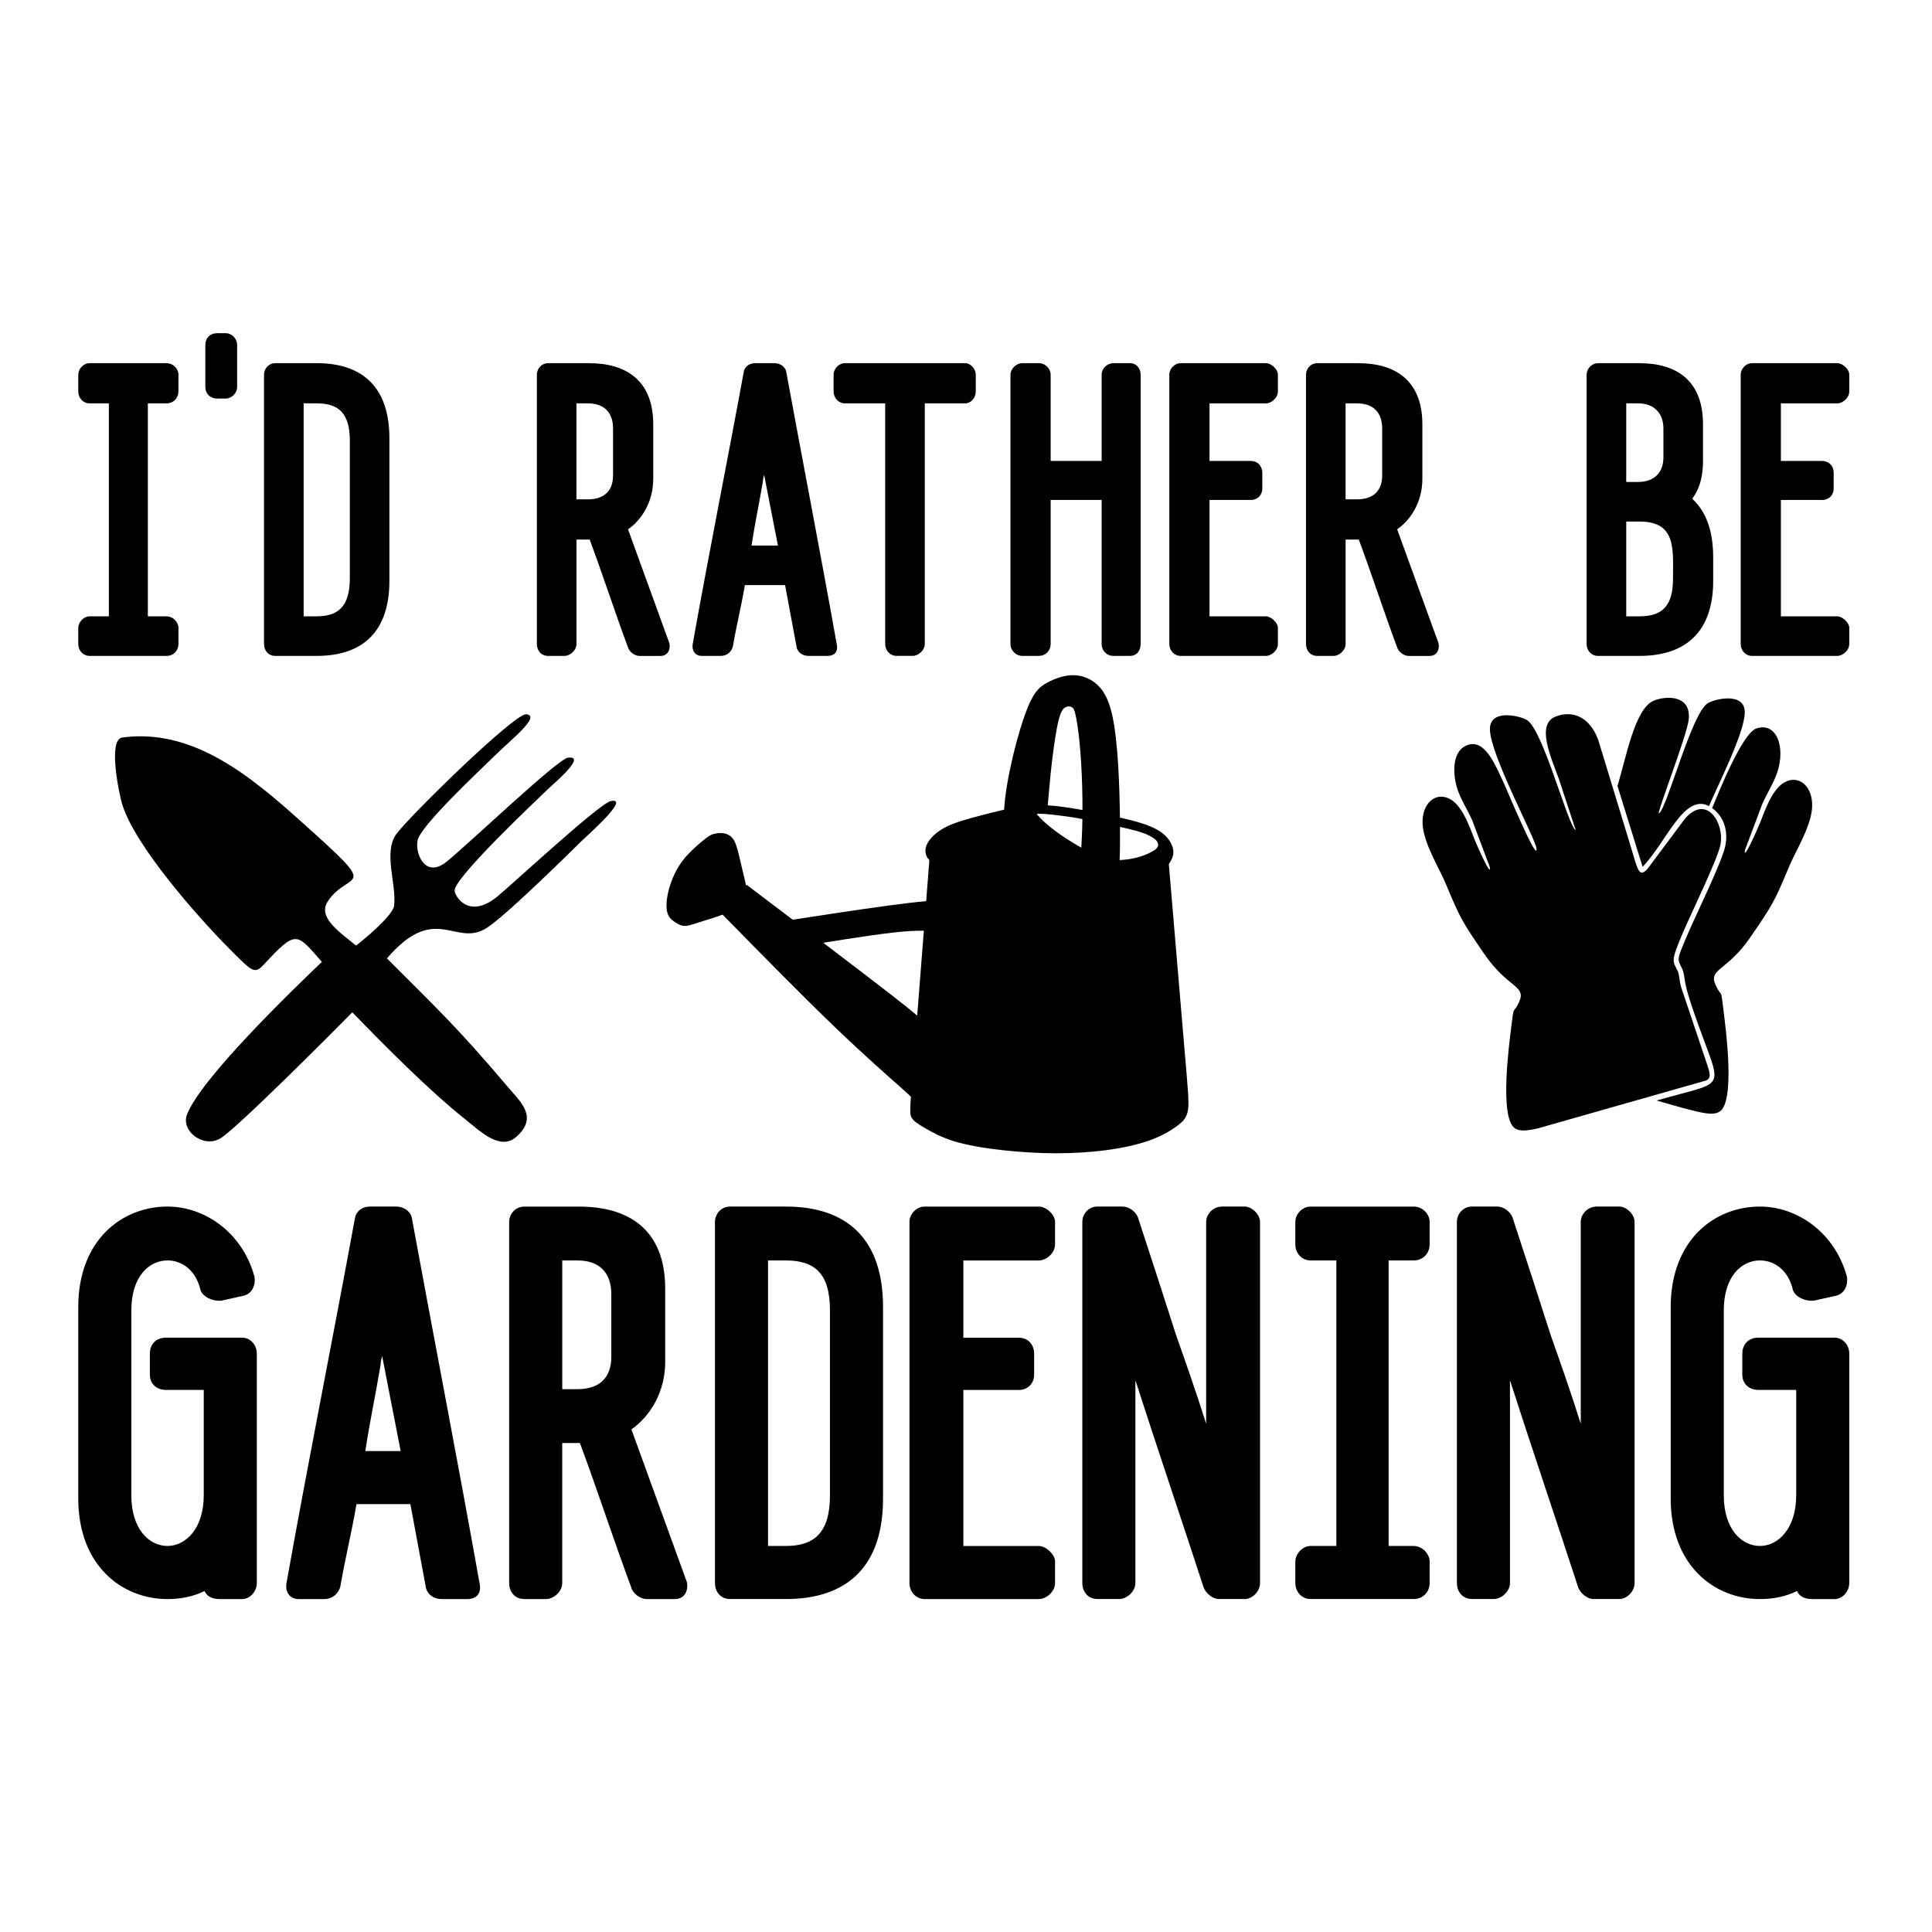 <?xml version="1.0" encoding="utf-8"?>
<!-- Generator: Adobe Illustrator 25.0.0, SVG Export Plug-In . SVG Version: 6.00 Build 0)  -->
<svg version="1.1" id="Layer_1" xmlns="http://www.w3.org/2000/svg" xmlns:xlink="http://www.w3.org/1999/xlink" x="0px" y="0px"
	 viewBox="0 0 864 864" style="enable-background:new 0 0 864 864;" xml:space="preserve">
<style type="text/css">
	.st0{fill-rule:evenodd;clip-rule:evenodd;}
</style>
<g>
	<path d="M108.38,598.21H74.21c-4.32,0-7.19,2.88-7.19,7.19v9.35c0,3.96,2.88,6.83,7.19,6.83h16.91v47.12
		c0,15.11-8.27,22.66-16.19,22.66c-8.27,0-16.19-7.55-16.19-22.66v-82.73c0-15.11,7.91-22.3,16.19-22.3
		c6.11,0,12.59,3.96,14.75,13.31c1.08,2.88,5.04,5.04,9.35,4.68l9.71-2.16c3.6-0.72,5.76-4.32,5.04-8.63
		c-5.4-19.78-22.3-31.29-38.85-31.29c-20.5,0-39.93,15.11-39.93,44.96v85.61c0,29.85,19.42,44.96,39.93,44.96
		c5.76,0,11.51-1.08,16.55-3.6c1.08,2.52,3.6,3.6,6.83,3.6h10.07c3.24,0,6.47-3.24,6.47-7.19V605.41
		C114.85,601.09,111.62,598.21,108.38,598.21L108.38,598.21z M214.44,707.92c-9.35-52.52-20.5-110.07-30.21-162.94
		c-0.36-2.88-3.24-5.4-7.19-5.4h-11.51c-3.96,0-6.47,2.52-6.83,5.4c-9.71,52.87-21.22,110.43-30.57,162.94
		c-0.72,3.96,1.44,7.19,5.4,7.19h11.51c3.6,0,6.47-2.52,7.19-5.76c2.16-12.59,5.04-24.1,7.19-36.69h24.1l6.83,36.69
		c0.36,3.24,3.24,5.76,7.19,5.76h11.51C213,715.11,215.52,712.59,214.44,707.92L214.44,707.92z M163.36,648.93
		c2.16-14.03,4.68-25.54,6.83-38.49c0-1.08,0.36-2.88,0.72-3.96l8.27,42.44H163.36L163.36,648.93z M307.19,707.56l-24.82-68.34
		c8.27-5.76,15.11-16.55,15.11-30.21v-32.73c0-26.62-16.55-36.69-38.49-36.69h-24.46c-4.32,0-6.83,3.6-6.83,6.83v161.5
		c0,3.96,2.52,7.19,6.83,7.19h9.71c3.24,0,7.19-3.24,7.19-7.19v-62.59h7.91c7.91,21.22,15.11,43.52,23.02,64.74
		c0.72,2.52,3.96,5.04,6.83,5.04h12.59C306.11,715.11,307.91,711.51,307.19,707.56L307.19,707.56z M251.44,563.68h6.83
		c10.07,0,15.11,5.75,15.11,15.11v28.06c0,8.99-5.04,14.39-15.11,14.39h-6.83V563.68L251.44,563.68z M351.38,539.58h-24.82
		c-4.32,0-6.83,3.6-6.83,6.83v161.5c0,3.96,2.52,7.19,6.83,7.19h24.82c27.7,0,43.52-14.75,43.52-44.96v-85.61
		C394.9,554.33,379.08,539.58,351.38,539.58L351.38,539.58z M371.16,668.71c0,16.55-6.83,22.66-19.78,22.66h-7.91V563.68h7.91
		c12.95,0,19.78,5.75,19.78,22.3V668.71L371.16,668.71z M464.63,563.68c3.24,0,7.19-3.24,7.19-7.19v-10.07
		c0-3.24-3.96-6.83-7.19-6.83h-51.08c-3.96,0-6.83,3.6-6.83,6.83v161.5c0,3.96,2.88,7.19,6.83,7.19h51.08
		c3.24,0,7.19-3.24,7.19-7.19v-9.71c0-2.88-3.96-6.83-7.19-6.83h-33.81v-69.78h24.82c3.96,0,6.83-2.88,6.83-6.83v-9.35
		c0-4.32-2.88-7.19-6.83-7.19h-24.82v-34.53H464.63L464.63,563.68z M556.66,539.58h-10.07c-4.32,0-7.19,3.6-7.19,6.83v90.28
		c-4.68-14.75-9.35-28.06-13.31-39.21c-5.4-16.91-10.79-33.45-17.26-53.23c-1.08-2.52-3.96-4.68-6.83-4.68h-11.15
		c-4.32,0-6.83,3.6-6.83,6.83v161.5c0,3.96,2.52,7.19,6.83,7.19h9.71c3.24,0,7.19-3.24,7.19-7.19v-90.64
		c10.43,32.37,20.14,60.79,30.57,92.8c1.08,2.52,3.96,5.04,6.83,5.04h11.51c3.24,0,6.83-3.24,6.83-7.19v-161.5
		C563.5,543.18,559.9,539.58,556.66,539.58L556.66,539.58z M632.15,563.68c4.32,0,7.19-3.24,7.19-7.19v-10.07
		c0-3.24-2.88-6.83-7.19-6.83h-46.04c-3.96,0-6.83,3.6-6.83,6.83v10.07c0,3.96,2.88,7.19,6.83,7.19h11.51v127.69h-11.51
		c-3.96,0-6.83,3.96-6.83,6.83v9.71c0,3.96,2.88,7.19,6.83,7.19h46.04c4.32,0,7.19-3.24,7.19-7.19v-9.71c0-2.88-2.88-6.83-7.19-6.83
		H621V563.68H632.15L632.15,563.68z M724.18,539.58h-10.07c-4.32,0-7.19,3.6-7.19,6.83v90.28c-4.68-14.75-9.35-28.06-13.31-39.21
		c-5.4-16.91-10.79-33.45-17.27-53.23c-1.08-2.52-3.96-4.68-6.83-4.68h-11.15c-4.32,0-6.83,3.6-6.83,6.83v161.5
		c0,3.96,2.52,7.19,6.83,7.19h9.71c3.24,0,7.19-3.24,7.19-7.19v-90.64c10.43,32.37,20.14,60.79,30.57,92.8
		c1.08,2.52,3.96,5.04,6.83,5.04h11.51c3.24,0,6.83-3.24,6.83-7.19v-161.5C731.01,543.18,727.42,539.58,724.18,539.58L724.18,539.58
		z M820.53,598.21h-34.17c-4.32,0-7.19,2.88-7.19,7.19v9.35c0,3.96,2.88,6.83,7.19,6.83h16.91v47.12c0,15.11-8.27,22.66-16.19,22.66
		c-8.27,0-16.19-7.55-16.19-22.66v-82.73c0-15.11,7.91-22.3,16.19-22.3c6.11,0,12.59,3.96,14.75,13.31
		c1.08,2.88,5.04,5.04,9.35,4.68l9.71-2.16c3.6-0.72,5.75-4.32,5.04-8.63c-5.4-19.78-22.3-31.29-38.85-31.29
		c-20.5,0-39.93,15.11-39.93,44.96v85.61c0,29.85,19.42,44.96,39.93,44.96c5.76,0,11.51-1.08,16.55-3.6c1.08,2.52,3.6,3.6,6.83,3.6
		h10.07c3.24,0,6.47-3.24,6.47-7.19V605.41C827,601.09,823.77,598.21,820.53,598.21L820.53,598.21z"/>
	<path d="M74.43,180.39c3.22,0,5.37-2.41,5.37-5.36v-7.51c0-2.41-2.15-5.1-5.37-5.1H40.1c-2.95,0-5.1,2.68-5.1,5.1v7.51
		c0,2.95,2.15,5.36,5.1,5.36h8.58v95.23H40.1c-2.95,0-5.1,2.95-5.1,5.1v7.24c0,2.95,2.15,5.36,5.1,5.36h34.34
		c3.22,0,5.37-2.41,5.37-5.36v-7.24c0-2.15-2.15-5.1-5.37-5.1h-8.32v-95.23H74.43L74.43,180.39z M97.19,149
		c-3.22,0-5.37,2.15-5.37,5.37v18.51c0,3.22,2.15,5.36,5.37,5.36h3.76c2.41,0,5.1-2.15,5.1-5.36v-18.51c0-3.22-2.68-5.37-5.1-5.37
		H97.19L97.19,149z M141.68,162.41h-18.51c-3.22,0-5.1,2.68-5.1,5.1v120.45c0,2.95,1.88,5.36,5.1,5.36h18.51
		c20.66,0,32.46-11,32.46-33.53v-63.85C174.14,173.41,162.34,162.41,141.68,162.41L141.68,162.41z M156.44,258.72
		c0,12.34-5.1,16.9-14.75,16.9h-5.9v-95.23h5.9c9.66,0,14.75,4.29,14.75,16.63V258.72L156.44,258.72z M299.37,287.69l-18.51-50.97
		c6.17-4.29,11.27-12.34,11.27-22.53v-24.41c0-19.85-12.34-27.36-28.7-27.36h-18.24c-3.22,0-5.1,2.68-5.1,5.1v120.45
		c0,2.95,1.88,5.36,5.1,5.36h7.24c2.41,0,5.37-2.41,5.37-5.36v-46.68h5.9c5.9,15.83,11.27,32.46,17.17,48.29
		c0.54,1.88,2.95,3.76,5.1,3.76h9.39C298.57,293.32,299.91,290.64,299.37,287.69L299.37,287.69z M257.79,180.39h5.1
		c7.51,0,11.27,4.29,11.27,11.27v20.92c0,6.71-3.76,10.73-11.27,10.73h-5.1V180.39L257.79,180.39z M374.17,287.96
		c-6.97-39.17-15.29-82.09-22.53-121.52c-0.27-2.15-2.41-4.02-5.37-4.02h-8.58c-2.95,0-4.83,1.88-5.1,4.02
		c-7.24,39.43-15.83,82.35-22.8,121.52c-0.54,2.95,1.07,5.36,4.02,5.36h8.58c2.68,0,4.83-1.88,5.37-4.29
		c1.61-9.39,3.76-17.97,5.36-27.36h17.97l5.1,27.36c0.27,2.41,2.41,4.29,5.37,4.29h8.58C373.1,293.32,374.98,291.44,374.17,287.96
		L374.17,287.96z M336.08,243.96c1.61-10.46,3.49-19.05,5.1-28.7c0-0.8,0.27-2.15,0.54-2.95l6.17,31.65H336.08L336.08,243.96z
		 M431.54,162.41h-53.65c-2.95,0-5.1,2.68-5.1,5.1v7.51c0,2.95,2.15,5.36,5.1,5.36h17.97v107.57c0,2.95,2.15,5.36,5.1,5.36h7.24
		c2.41,0,5.37-2.41,5.37-5.36V180.39h17.97c2.68,0,4.83-2.41,4.83-5.36v-7.51C436.37,165.1,434.22,162.41,431.54,162.41
		L431.54,162.41z M505.27,162.41h-7.24c-3.22,0-5.37,2.68-5.37,5.1v38.63h-22.8v-38.63c0-2.41-2.15-5.1-5.37-5.1h-7.24
		c-2.95,0-5.36,2.68-5.36,5.1v120.45c0,2.95,2.41,5.36,5.36,5.36h7.24c3.22,0,5.37-2.41,5.37-5.36v-64.38h22.8v64.38
		c0,2.95,2.15,5.36,5.37,5.36h7.24c3.22,0,4.83-2.41,4.83-5.36V167.51C510.1,165.1,508.49,162.41,505.27,162.41L505.27,162.41z
		 M566.12,180.39c2.41,0,5.36-2.41,5.36-5.36v-7.51c0-2.41-2.95-5.1-5.36-5.1h-38.09c-2.95,0-5.1,2.68-5.1,5.1v120.45
		c0,2.95,2.15,5.36,5.1,5.36h38.09c2.41,0,5.36-2.41,5.36-5.36v-7.24c0-2.15-2.95-5.1-5.36-5.1H540.9v-52.04h18.51
		c2.95,0,5.1-2.15,5.1-5.1v-6.97c0-3.22-2.15-5.37-5.1-5.37H540.9v-25.75H566.12L566.12,180.39z M643.33,287.69l-18.51-50.97
		c6.17-4.29,11.27-12.34,11.27-22.53v-24.41c0-19.85-12.34-27.36-28.7-27.36h-18.24c-3.22,0-5.1,2.68-5.1,5.1v120.45
		c0,2.95,1.88,5.36,5.1,5.36h7.24c2.41,0,5.37-2.41,5.37-5.36v-46.68h5.9c5.9,15.83,11.27,32.46,17.17,48.29
		c0.54,1.88,2.95,3.76,5.1,3.76h9.39C642.53,293.32,643.87,290.64,643.33,287.69L643.33,287.69z M601.75,180.39h5.1
		c7.51,0,11.27,4.29,11.27,11.27v20.92c0,6.71-3.76,10.73-11.27,10.73h-5.1V180.39L601.75,180.39z M761.59,206.14v-16.36
		c0-19.85-12.07-27.36-28.44-27.36h-18.51c-2.95,0-5.1,2.68-5.1,5.1v120.45c0,2.95,2.15,5.36,5.1,5.36h18.51c20.92,0,33-11,33-33.53
		v-10.46c0-12.07-3.22-20.66-9.39-26.29C759.98,218.75,761.59,213.38,761.59,206.14L761.59,206.14z M748.18,258.72
		c0,12.34-4.83,16.9-15.02,16.9h-5.9v-42.38h5.9C749.73,233.23,748.18,245.57,748.18,258.72L748.18,258.72z M743.89,191.65v12.88
		c0,6.97-4.29,11-11.27,11h-5.36v-35.14h5.36C739.6,180.39,743.89,184.68,743.89,191.65L743.89,191.65z M821.64,180.39
		c2.41,0,5.36-2.41,5.36-5.36v-7.51c0-2.41-2.95-5.1-5.36-5.1h-38.09c-2.95,0-5.1,2.68-5.1,5.1v120.45c0,2.95,2.15,5.36,5.1,5.36
		h38.09c2.41,0,5.36-2.41,5.36-5.36v-7.24c0-2.15-2.95-5.1-5.36-5.1h-25.22v-52.04h18.51c2.95,0,5.1-2.15,5.1-5.1v-6.97
		c0-3.22-2.15-5.37-5.1-5.37h-18.51v-25.75H821.64L821.64,180.39z"/>
	<path class="st0" d="M143.95,430.16c-11.35-12.96-11.37-14.58-25.87,1.1c-4.26,4.6-5.18,3.39-15.52-6.99
		C88.38,410,60.49,378.42,54.69,359.81c-1.33-4.27-6.61-29.1-0.03-29.99c31.96-4.32,57.92,17.79,80.24,37.77
		c36.36,32.56,21.49,20.99,11.74,35.42c-4.66,6.91,4.3,13.2,12.6,19.85c3.88-2.94,16.45-13.48,17-17.82
		c1.19-9.49-4.87-23.61,0.87-31.85c5.12-7.35,53.04-54.3,58.22-53.77c6.88,0.71-7.06,11.57-14.18,18.63
		c-6.2,6.14-33.09,31.13-34.41,37.81c-1.18,5.97,3.46,16.98,12.72,9.69c9.15-7.2,49.83-46.1,54.52-46.7
		c8.75-1.12-6.36,11.58-8.46,13.6c-5.96,5.73-41.93,39.63-42.22,45.74c-0.11,2.21,6.1,13.38,19.11,2.74
		c6.81-5.57,45.73-41.71,50.77-42.69c8.95-1.74-10.2,15.04-12.92,17.71c-7.85,7.7-35.66,35.15-43.39,39.52
		c-13.57,7.67-22.48-11.77-43.82,13.13c22.75,22.75,32.12,31.57,53.98,57.39c5.83,6.89,13.82,13.57,3.87,22.4
		c-7.2,6.39-16.16-2.5-22.63-7.66c-16.63-13.27-35.64-32.49-50.71-48.02c-8.49,8.63-52.09,52.42-59.15,56.46
		c-7.62,4.36-17.62-3.48-14.76-10.81C89.93,482.21,130.54,442.97,143.95,430.16L143.95,430.16z"/>
	<path class="st0" d="M758.9,497.1c-4.57-1.03-11.05-2.93-18.04-4.94c32.31-9.43,29.42-3.06,17.71-36.44
		c-1.71-4.88-3.6-10.18-4.73-15.22c-0.45-2.01-0.66-5.32-1.48-7.06c-2.26-4.86-2.86-3.41,2.54-16.03
		c3.56-8.31,15.22-32.03,16.66-39.08c1.33-6.5-0.42-13.02-5.88-16.97c2.91-6.92,13.46-33.61,19.89-35.64
		c8.98-2.85,13.03,8.38,9.19,19.81c-1.52,4.52-4.29,8.79-6.56,13.77l-7.84,20.84c-0.99,5.7,6.06-10.42,6.68-11.99
		c2.56-6.51,5.94-16.58,12.29-18.9c6.68-2.44,12.2,4.21,10.89,13.48c-1.19,8.41-7.34,18.13-10.22,25.03
		c-6.46,15.45-7.11,16.61-17.19,31.33c-10.59,15.48-19.05,14-15.51,21.59c2.83,6.06,2.11,0.05,3.52,11.63
		c0.93,7.65,5.3,40.35-1.81,44.82C767.1,498.34,764.36,498.34,758.9,497.1L758.9,497.1z M723.34,351.5
		c3.96-13.06,7.79-34.54,16.13-38.11c5.23-2.24,16.95-2.91,15.73,8.42c-0.76,7.12-14.62,42.62-13.32,41.95
		c3.5-1.8,14.49-44.7,21.82-49.27c3.07-1.91,16.69-5.21,16.57,4.14c-0.12,9.07-11.37,31.05-16,41.86
		c-11.19-5.93-19.11,16.28-29.69,27.14L723.34,351.5L723.34,351.5z M687.67,504.63l75.44-21.46c2.03-1.19,1.85-2.6,0.26-7.31
		L751.66,441c-0.79-3.53-0.71-5.29-1.32-6.61c-2.29-4.91-3.46-3.92,2.51-17.85c3.51-8.19,15.2-32.16,16.52-38.65
		c1.98-9.69-6.18-23.14-15.95-11.63l-16.61,22.25c-4.04,4.48-4.43,0.19-7.98-11.41l-14.15-46.4c-3.84-10.11-11.35-13.18-18.95-10.27
		c-9,3.45-1.98,18.55,1.37,27.81l7.59,23.05c-3.5-1.8-14.49-44.7-21.82-49.27c-3.07-1.91-16.69-5.21-16.57,4.14
		c0.16,11.6,20.48,48.95,20.84,53.35c0.55,6.77-13.51-26.87-14.01-27.92c-3.99-8.47-9.13-22.72-18.07-17.85
		c-5.76,3.14-5.39,12.91-3.24,19.32c1.52,4.52,4.3,8.79,6.56,13.77l7.84,20.84c0.98,5.7-6.06-10.42-6.68-11.99
		c-2.56-6.51-5.94-16.58-12.29-18.9c-6.68-2.44-12.2,4.21-10.88,13.48c1.19,8.41,7.34,18.13,10.22,25.03
		c6.46,15.45,7.11,16.61,17.19,31.33c10.59,15.48,19.05,14,15.51,21.59c-2.83,6.06-2.11,0.05-3.52,11.63
		c-0.93,7.65-5.3,40.35,1.81,44.82C679.48,505.86,682.21,505.86,687.67,504.63L687.67,504.63z"/>
	<path class="st0" d="M472.1,515.75c14.36,0,31.55-1.61,43.78-6.44c4.92-1.95,8.47-4.19,10.98-6.14c2.51-1.95,3.98-3.59,4.45-7.04
		c0.48-3.46-0.04-8.73-1.64-27.31c-1.6-18.58-4.28-50.47-6.96-82.36c1.12-1.82,2.25-3.63,1.99-6.09c-0.26-2.46-1.9-5.57-5.14-8
		c-4.23-3.16-11.37-5.08-18.72-6.77c-0.16-13.04-0.76-33.6-3.4-45.6c-1.43-6.48-3.5-10.72-6.53-13.61c-3.02-2.89-7-4.45-11.06-4.45
		s-8.21,1.56-11.5,3.33c-3.28,1.77-5.7,3.76-8.6,10.76c-4.57,11.04-9.97,32.9-10.7,46.07c-3.38,0.74-6.74,1.6-9.87,2.42
		c-6.61,1.73-12.23,3.28-16.34,5.4c-5.17,2.67-10.09,7.53-8.77,12.14c0.35,1.21,0.95,1.9,1.55,2.59l-1.43,18.35
		c-4.52,0.37-11.1,1.19-17.47,2.05c-13.99,1.89-27.98,4.08-42.2,6.25c-6.72-5.09-13.7-10.37-20.67-15.65l-0.24,0.46
		c-0.21-1.53-0.69-3.31-1.23-5.55c-0.84-3.48-1.84-8.06-2.64-10.89c-0.97-3.44-1.98-5.41-4.3-6.5c-1.89-0.89-4.7-0.77-6.79-0.06
		c-1.21,0.41-2.16,1.06-4.54,3.02c-7.06,5.84-11.44,10.67-14.41,19.71c-1.39,4.23-2.47,10.16-0.78,13.55
		c0.71,1.43,1.92,2.29,2.85,2.92c3.69,2.49,4.93,2.03,9.53,0.58c2.2-0.69,5.36-1.69,7.8-2.46c1.56-0.5,2.84-0.91,4.04-1.41
		c17.8,18.13,35.6,36.25,49.86,49.95c14.29,13.74,25.03,23.05,30.36,27.8c2,1.78,3.24,2.92,4,3.66c-0.47,6.87-0.36,8.16,0.26,9.28
		c0.91,1.64,2.89,2.94,6.01,4.75c3.11,1.81,7.35,4.15,13.05,5.92C438.39,513.98,458.76,515.75,472.1,515.75L472.1,515.75z
		 M470.01,370.1c2.7,2.18,5.85,4.34,9.51,6.59c1.31,0.81,2.68,1.62,4.04,2.4c0.1-1.59,0.16-2.69,0.26-4.91s0.19-4.97,0.23-7.89
		c-4.01-0.83-7.28-1.18-11.19-1.7c-2.91-0.39-6.19-0.67-7.99-0.67c-1.79,0-1.2,0.19-0.06,1.46
		C465.96,366.67,467.31,367.92,470.01,370.1L470.01,370.1z M500.71,384.62c2.34-0.1,4.97-0.42,7.43-1.04
		c3.37-0.84,6.44-2.23,8.1-3.37c1.66-1.15,1.92-2.05,1.51-3.26c-0.41-1.21-1.39-1.88-3.36-3.02c-3.3-1.92-9.57-3.26-13.54-4.13
		C500.91,375.05,500.89,379.87,500.71,384.62L500.71,384.62z M413.15,416.22c-1.08,13.8-2.1,26.82-2.97,38
		c-1.87-1.64-5.22-4.37-11.33-9.12c-7.14-5.56-18.06-13.89-30.7-23.49c7.13-1.11,12.42-2.01,20.62-3.17
		C397.12,417.27,405.31,416.12,413.15,416.22L413.15,416.22z M484.09,362.24c-5.2-0.92-10.77-1.82-15.54-2.09
		c0.67-6.77,0.94-11.45,1.91-19.67c0.74-6.22,1.86-14.09,2.98-18.5c1.12-4.41,2.25-5.36,3.24-5.79c0.99-0.43,1.86-0.35,2.59,0.04
		c0.73,0.39,1.34,1.08,2.12,5.4C483.32,332.32,484.14,348.96,484.09,362.24L484.09,362.24z"/>
</g>
</svg>
